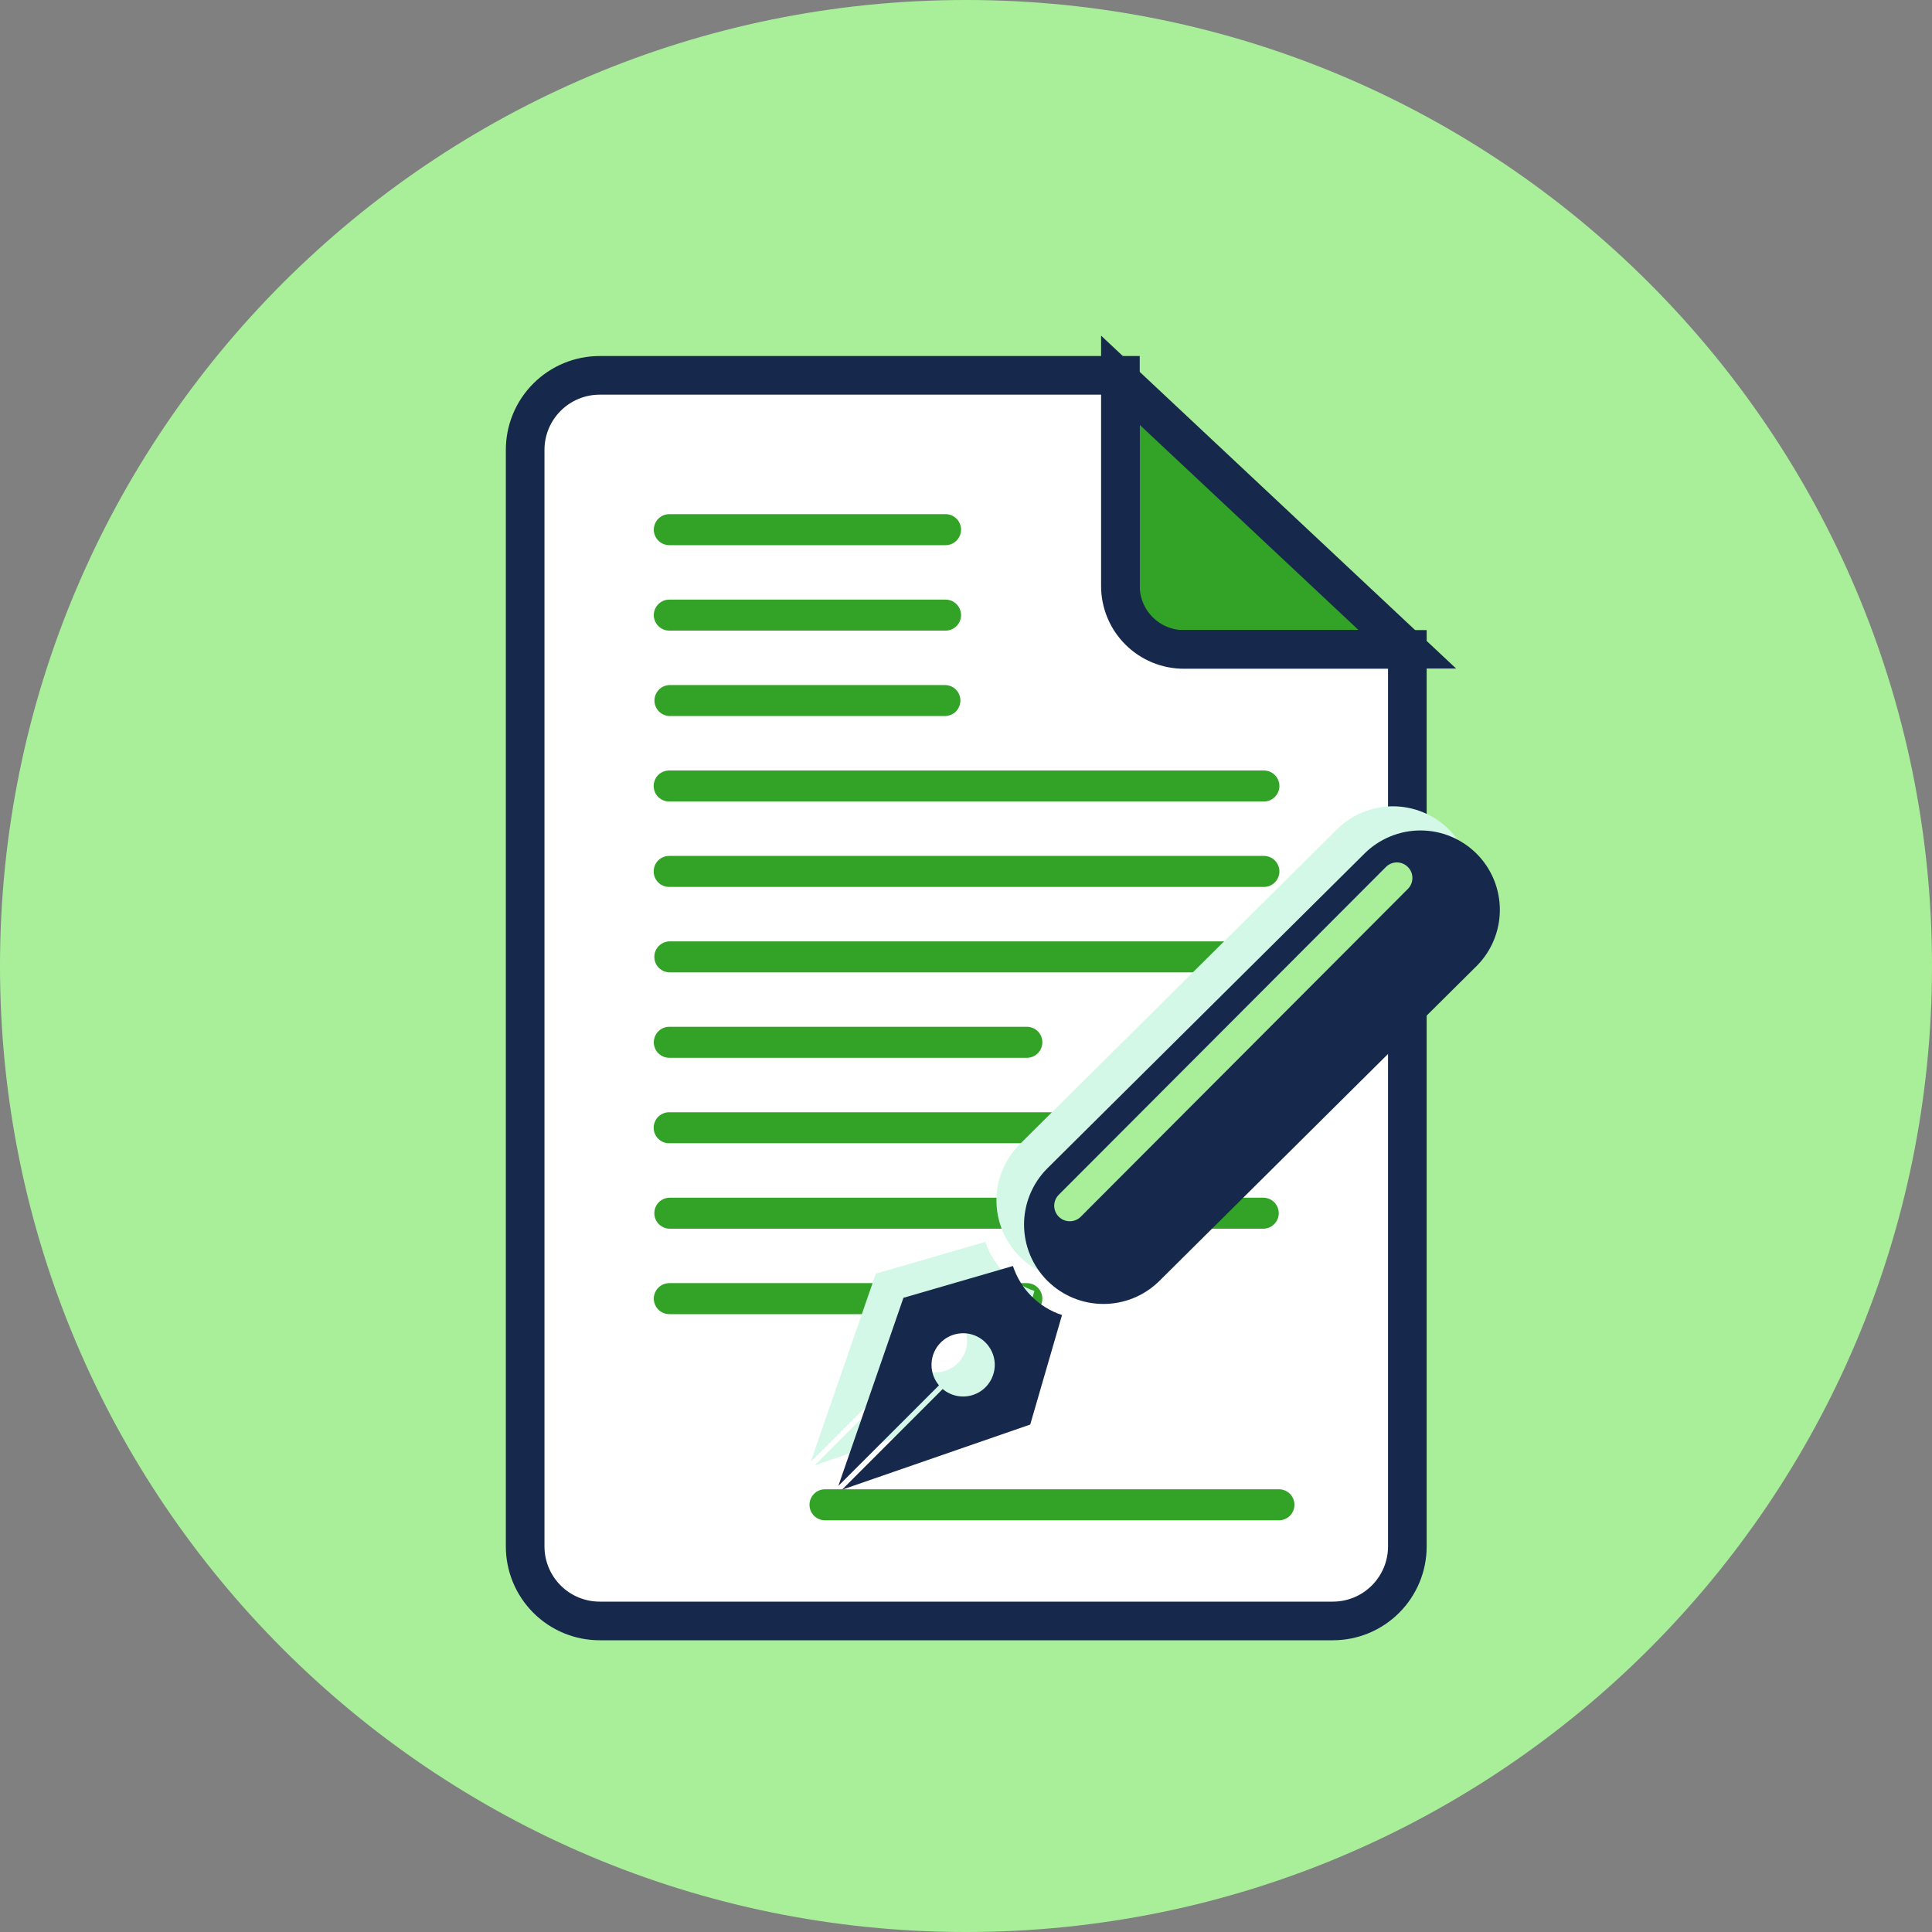 <svg width="50" height="50" viewBox="0 0 50 50" fill="none" xmlns="http://www.w3.org/2000/svg">
<rect x="0" y="0" width="50" height="50" fill="#808080" stroke="none"/>
<path d="M25 50C38.807 50 50 38.807 50 25C50 11.193 38.807 0 25 0C11.193 0 0 11.193 0 25C0 38.807 11.193 50 25 50Z" fill="#A9EF9A"/>
<path d="M28.996 16.801H36.419L28.996 9.841V16.801Z" fill="#32A326" stroke="#16284C" stroke-miterlimit="10"/>
<path d="M28.996 15.159V9.714H15.519C15.008 9.714 14.517 9.918 14.156 10.279C13.794 10.641 13.591 11.131 13.591 11.643V40.022C13.591 40.533 13.794 41.023 14.156 41.385C14.517 41.747 15.008 41.95 15.519 41.95H34.494C35.005 41.95 35.496 41.747 35.857 41.385C36.219 41.023 36.422 40.533 36.422 40.022V16.807H30.637C30.421 16.807 30.207 16.764 30.007 16.681C29.808 16.598 29.627 16.477 29.474 16.323C29.322 16.171 29.201 15.989 29.119 15.789C29.037 15.589 28.995 15.375 28.996 15.159Z" fill="white" stroke="#16284C" stroke-miterlimit="10"/>
<path d="M33.099 39.345H21.351C21.244 39.345 21.142 39.303 21.067 39.228C20.992 39.153 20.95 39.05 20.95 38.944C20.95 38.837 20.992 38.735 21.067 38.66C21.142 38.585 21.244 38.542 21.351 38.542H33.099C33.205 38.542 33.307 38.585 33.383 38.66C33.458 38.735 33.5 38.837 33.5 38.944C33.5 39.05 33.458 39.153 33.383 39.228C33.307 39.303 33.205 39.345 33.099 39.345Z" fill="#32A326"/>
<path d="M24.454 14.109H17.339C17.285 14.111 17.231 14.102 17.18 14.083C17.129 14.064 17.083 14.035 17.044 13.997C17.005 13.96 16.974 13.915 16.953 13.865C16.931 13.815 16.92 13.762 16.92 13.708C16.92 13.653 16.931 13.6 16.953 13.55C16.974 13.5 17.005 13.455 17.044 13.418C17.083 13.38 17.129 13.351 17.18 13.332C17.231 13.313 17.285 13.304 17.339 13.306H24.454C24.508 13.304 24.562 13.313 24.613 13.332C24.663 13.351 24.709 13.38 24.748 13.418C24.788 13.455 24.819 13.5 24.84 13.55C24.861 13.6 24.872 13.653 24.872 13.708C24.872 13.762 24.861 13.815 24.84 13.865C24.819 13.915 24.788 13.96 24.748 13.997C24.709 14.035 24.663 14.064 24.613 14.083C24.562 14.102 24.508 14.111 24.454 14.109Z" fill="#32A326"/>
<path d="M24.454 16.32H17.339C17.285 16.322 17.231 16.314 17.18 16.295C17.129 16.275 17.083 16.246 17.044 16.209C17.005 16.171 16.974 16.126 16.953 16.076C16.931 16.027 16.92 15.973 16.92 15.919C16.92 15.865 16.931 15.811 16.953 15.761C16.974 15.712 17.005 15.667 17.044 15.629C17.083 15.592 17.129 15.563 17.18 15.543C17.231 15.524 17.285 15.516 17.339 15.518H24.454C24.508 15.516 24.562 15.524 24.613 15.543C24.663 15.563 24.709 15.592 24.748 15.629C24.788 15.667 24.819 15.712 24.84 15.761C24.861 15.811 24.872 15.865 24.872 15.919C24.872 15.973 24.861 16.027 24.84 16.076C24.819 16.126 24.788 16.171 24.748 16.209C24.709 16.246 24.663 16.275 24.613 16.295C24.562 16.314 24.508 16.322 24.454 16.32Z" fill="#32A326"/>
<path d="M24.454 18.531H17.339C17.232 18.531 17.13 18.489 17.055 18.414C16.98 18.338 16.937 18.236 16.937 18.13C16.937 18.023 16.98 17.921 17.055 17.846C17.13 17.771 17.232 17.729 17.339 17.729H24.454C24.56 17.729 24.662 17.771 24.738 17.846C24.813 17.921 24.855 18.023 24.855 18.13C24.855 18.236 24.813 18.338 24.738 18.414C24.662 18.489 24.56 18.531 24.454 18.531Z" fill="#32A326"/>
<path d="M32.692 20.742H17.335C17.281 20.745 17.227 20.736 17.176 20.717C17.126 20.698 17.079 20.669 17.04 20.631C17.001 20.594 16.97 20.549 16.949 20.499C16.928 20.449 16.917 20.395 16.917 20.341C16.917 20.287 16.928 20.234 16.949 20.184C16.97 20.134 17.001 20.089 17.04 20.052C17.079 20.014 17.126 19.985 17.176 19.966C17.227 19.947 17.281 19.938 17.335 19.94H32.692C32.746 19.938 32.8 19.947 32.851 19.966C32.902 19.985 32.948 20.014 32.987 20.052C33.026 20.089 33.057 20.134 33.078 20.184C33.1 20.234 33.111 20.287 33.111 20.341C33.111 20.395 33.1 20.449 33.078 20.499C33.057 20.549 33.026 20.594 32.987 20.631C32.948 20.669 32.902 20.698 32.851 20.717C32.8 20.736 32.746 20.745 32.692 20.742Z" fill="#32A326"/>
<path d="M32.692 22.953H17.335C17.281 22.956 17.227 22.947 17.176 22.928C17.126 22.909 17.079 22.88 17.04 22.842C17.001 22.805 16.97 22.76 16.949 22.71C16.928 22.66 16.917 22.607 16.917 22.552C16.917 22.498 16.928 22.445 16.949 22.395C16.97 22.345 17.001 22.3 17.04 22.262C17.079 22.225 17.126 22.196 17.176 22.177C17.227 22.158 17.281 22.149 17.335 22.151H32.692C32.746 22.149 32.8 22.158 32.851 22.177C32.902 22.196 32.948 22.225 32.987 22.262C33.026 22.3 33.057 22.345 33.078 22.395C33.1 22.445 33.111 22.498 33.111 22.552C33.111 22.607 33.1 22.66 33.078 22.71C33.057 22.76 33.026 22.805 32.987 22.842C32.948 22.88 32.902 22.909 32.851 22.928C32.8 22.947 32.746 22.956 32.692 22.953Z" fill="#32A326"/>
<path d="M32.692 25.165H17.335C17.229 25.165 17.127 25.123 17.051 25.048C16.976 24.972 16.934 24.87 16.934 24.764C16.934 24.657 16.976 24.555 17.051 24.48C17.127 24.405 17.229 24.362 17.335 24.362H32.692C32.799 24.362 32.901 24.405 32.976 24.48C33.051 24.555 33.094 24.657 33.094 24.764C33.094 24.87 33.051 24.972 32.976 25.048C32.901 25.123 32.799 25.165 32.692 25.165Z" fill="#32A326"/>
<path d="M26.558 27.376H17.339C17.285 27.378 17.231 27.369 17.18 27.35C17.129 27.331 17.083 27.302 17.044 27.264C17.005 27.227 16.974 27.182 16.953 27.132C16.931 27.082 16.92 27.029 16.92 26.975C16.92 26.921 16.931 26.867 16.953 26.817C16.974 26.767 17.005 26.722 17.044 26.685C17.083 26.647 17.129 26.618 17.18 26.599C17.231 26.58 17.285 26.571 17.339 26.574H26.558C26.612 26.571 26.666 26.58 26.717 26.599C26.767 26.618 26.814 26.647 26.853 26.685C26.892 26.722 26.923 26.767 26.944 26.817C26.965 26.867 26.976 26.921 26.976 26.975C26.976 27.029 26.965 27.082 26.944 27.132C26.923 27.182 26.892 27.227 26.853 27.264C26.814 27.302 26.767 27.331 26.717 27.35C26.666 27.369 26.612 27.378 26.558 27.376Z" fill="#32A326"/>
<path d="M32.692 29.587H17.335C17.281 29.59 17.227 29.581 17.176 29.562C17.126 29.543 17.079 29.513 17.04 29.476C17.001 29.438 16.97 29.393 16.949 29.344C16.928 29.294 16.917 29.24 16.917 29.186C16.917 29.132 16.928 29.078 16.949 29.029C16.97 28.979 17.001 28.934 17.04 28.896C17.079 28.859 17.126 28.83 17.176 28.811C17.227 28.791 17.281 28.783 17.335 28.785H32.692C32.746 28.783 32.8 28.791 32.851 28.811C32.902 28.83 32.948 28.859 32.987 28.896C33.026 28.934 33.057 28.979 33.078 29.029C33.1 29.078 33.111 29.132 33.111 29.186C33.111 29.24 33.1 29.294 33.078 29.344C33.057 29.393 33.026 29.438 32.987 29.476C32.948 29.513 32.902 29.543 32.851 29.562C32.8 29.581 32.746 29.59 32.692 29.587Z" fill="#32A326"/>
<path d="M32.692 31.799H17.335C17.229 31.799 17.127 31.756 17.051 31.681C16.976 31.606 16.934 31.503 16.934 31.397C16.934 31.291 16.976 31.189 17.051 31.113C17.127 31.038 17.229 30.996 17.335 30.996H32.692C32.799 30.996 32.901 31.038 32.976 31.113C33.051 31.189 33.094 31.291 33.094 31.397C33.094 31.503 33.051 31.606 32.976 31.681C32.901 31.756 32.799 31.799 32.692 31.799Z" fill="#32A326"/>
<path d="M26.558 34.01H17.339C17.285 34.012 17.231 34.003 17.18 33.984C17.129 33.965 17.083 33.936 17.044 33.898C17.005 33.861 16.974 33.816 16.953 33.766C16.931 33.716 16.92 33.663 16.92 33.608C16.92 33.554 16.931 33.501 16.953 33.451C16.974 33.401 17.005 33.356 17.044 33.319C17.083 33.281 17.129 33.252 17.18 33.233C17.231 33.214 17.285 33.205 17.339 33.207H26.558C26.612 33.205 26.666 33.214 26.717 33.233C26.767 33.252 26.814 33.281 26.853 33.319C26.892 33.356 26.923 33.401 26.944 33.451C26.965 33.501 26.976 33.554 26.976 33.608C26.976 33.663 26.965 33.716 26.944 33.766C26.923 33.816 26.892 33.861 26.853 33.898C26.814 33.936 26.767 33.965 26.717 33.984C26.666 34.003 26.612 34.012 26.558 34.01Z" fill="#32A326"/>
<path d="M23.632 34.119C23.744 34.007 23.887 33.929 24.043 33.897C24.198 33.864 24.36 33.877 24.508 33.935C24.657 33.993 24.785 34.092 24.877 34.222C24.97 34.351 25.023 34.505 25.029 34.663C25.036 34.822 24.996 34.98 24.915 35.116C24.834 35.253 24.714 35.363 24.572 35.433C24.429 35.503 24.269 35.53 24.111 35.51C23.953 35.491 23.804 35.426 23.683 35.323L21.078 37.928L25.948 36.242L26.771 33.408C26.474 33.311 26.204 33.146 25.984 32.925C25.763 32.705 25.598 32.435 25.501 32.139L22.667 32.962L20.981 37.831L23.586 35.227C23.454 35.07 23.385 34.869 23.393 34.664C23.402 34.459 23.487 34.264 23.632 34.119Z" fill="#D4F8E8"/>
<path d="M24.346 34.744C24.459 34.632 24.602 34.554 24.757 34.522C24.913 34.489 25.075 34.502 25.223 34.56C25.371 34.618 25.499 34.717 25.591 34.847C25.684 34.976 25.737 35.13 25.744 35.288C25.75 35.447 25.71 35.605 25.629 35.741C25.548 35.878 25.429 35.988 25.286 36.058C25.143 36.128 24.983 36.155 24.825 36.135C24.667 36.116 24.519 36.051 24.397 35.948L21.792 38.553L26.662 36.867L27.485 34.033C27.189 33.936 26.919 33.771 26.698 33.55C26.477 33.33 26.312 33.06 26.215 32.764L23.381 33.587L21.696 38.456L24.301 35.852C24.168 35.695 24.099 35.494 24.108 35.289C24.116 35.084 24.201 34.889 24.346 34.744Z" fill="#16284C"/>
<path d="M29.282 32.534L37.5 24.375C37.885 23.99 38.102 23.467 38.102 22.922C38.102 22.377 37.885 21.855 37.5 21.469C37.309 21.279 37.083 21.127 36.834 21.024C36.584 20.92 36.317 20.867 36.047 20.867C35.777 20.867 35.51 20.92 35.261 21.024C35.012 21.127 34.785 21.279 34.594 21.469L26.376 29.627C25.997 30.014 25.785 30.535 25.788 31.076C25.79 31.618 26.007 32.136 26.39 32.519C26.773 32.902 27.291 33.119 27.833 33.121C28.374 33.124 28.895 32.913 29.282 32.534Z" fill="#D4F8E8"/>
<path d="M29.996 33.159L38.215 25C38.6 24.615 38.816 24.092 38.816 23.547C38.816 23.002 38.6 22.48 38.215 22.094C38.024 21.904 37.797 21.752 37.548 21.649C37.299 21.545 37.032 21.492 36.762 21.492C36.492 21.492 36.225 21.545 35.975 21.649C35.726 21.752 35.499 21.904 35.309 22.094L27.09 30.252C26.711 30.639 26.5 31.16 26.502 31.701C26.505 32.243 26.721 32.761 27.104 33.144C27.487 33.527 28.005 33.744 28.547 33.746C29.088 33.749 29.609 33.538 29.996 33.159Z" fill="#16284C"/>
<path d="M27.685 31.606C27.606 31.607 27.528 31.583 27.462 31.539C27.396 31.495 27.344 31.433 27.314 31.36C27.283 31.286 27.275 31.206 27.29 31.128C27.305 31.05 27.343 30.978 27.399 30.922L35.866 22.439C35.941 22.363 36.043 22.32 36.149 22.319C36.256 22.319 36.358 22.361 36.434 22.436C36.51 22.511 36.553 22.613 36.553 22.719C36.554 22.826 36.512 22.928 36.437 23.004L27.971 31.488C27.934 31.526 27.889 31.556 27.84 31.576C27.791 31.596 27.738 31.607 27.685 31.606Z" fill="#A9EF9A"/>
</svg>
